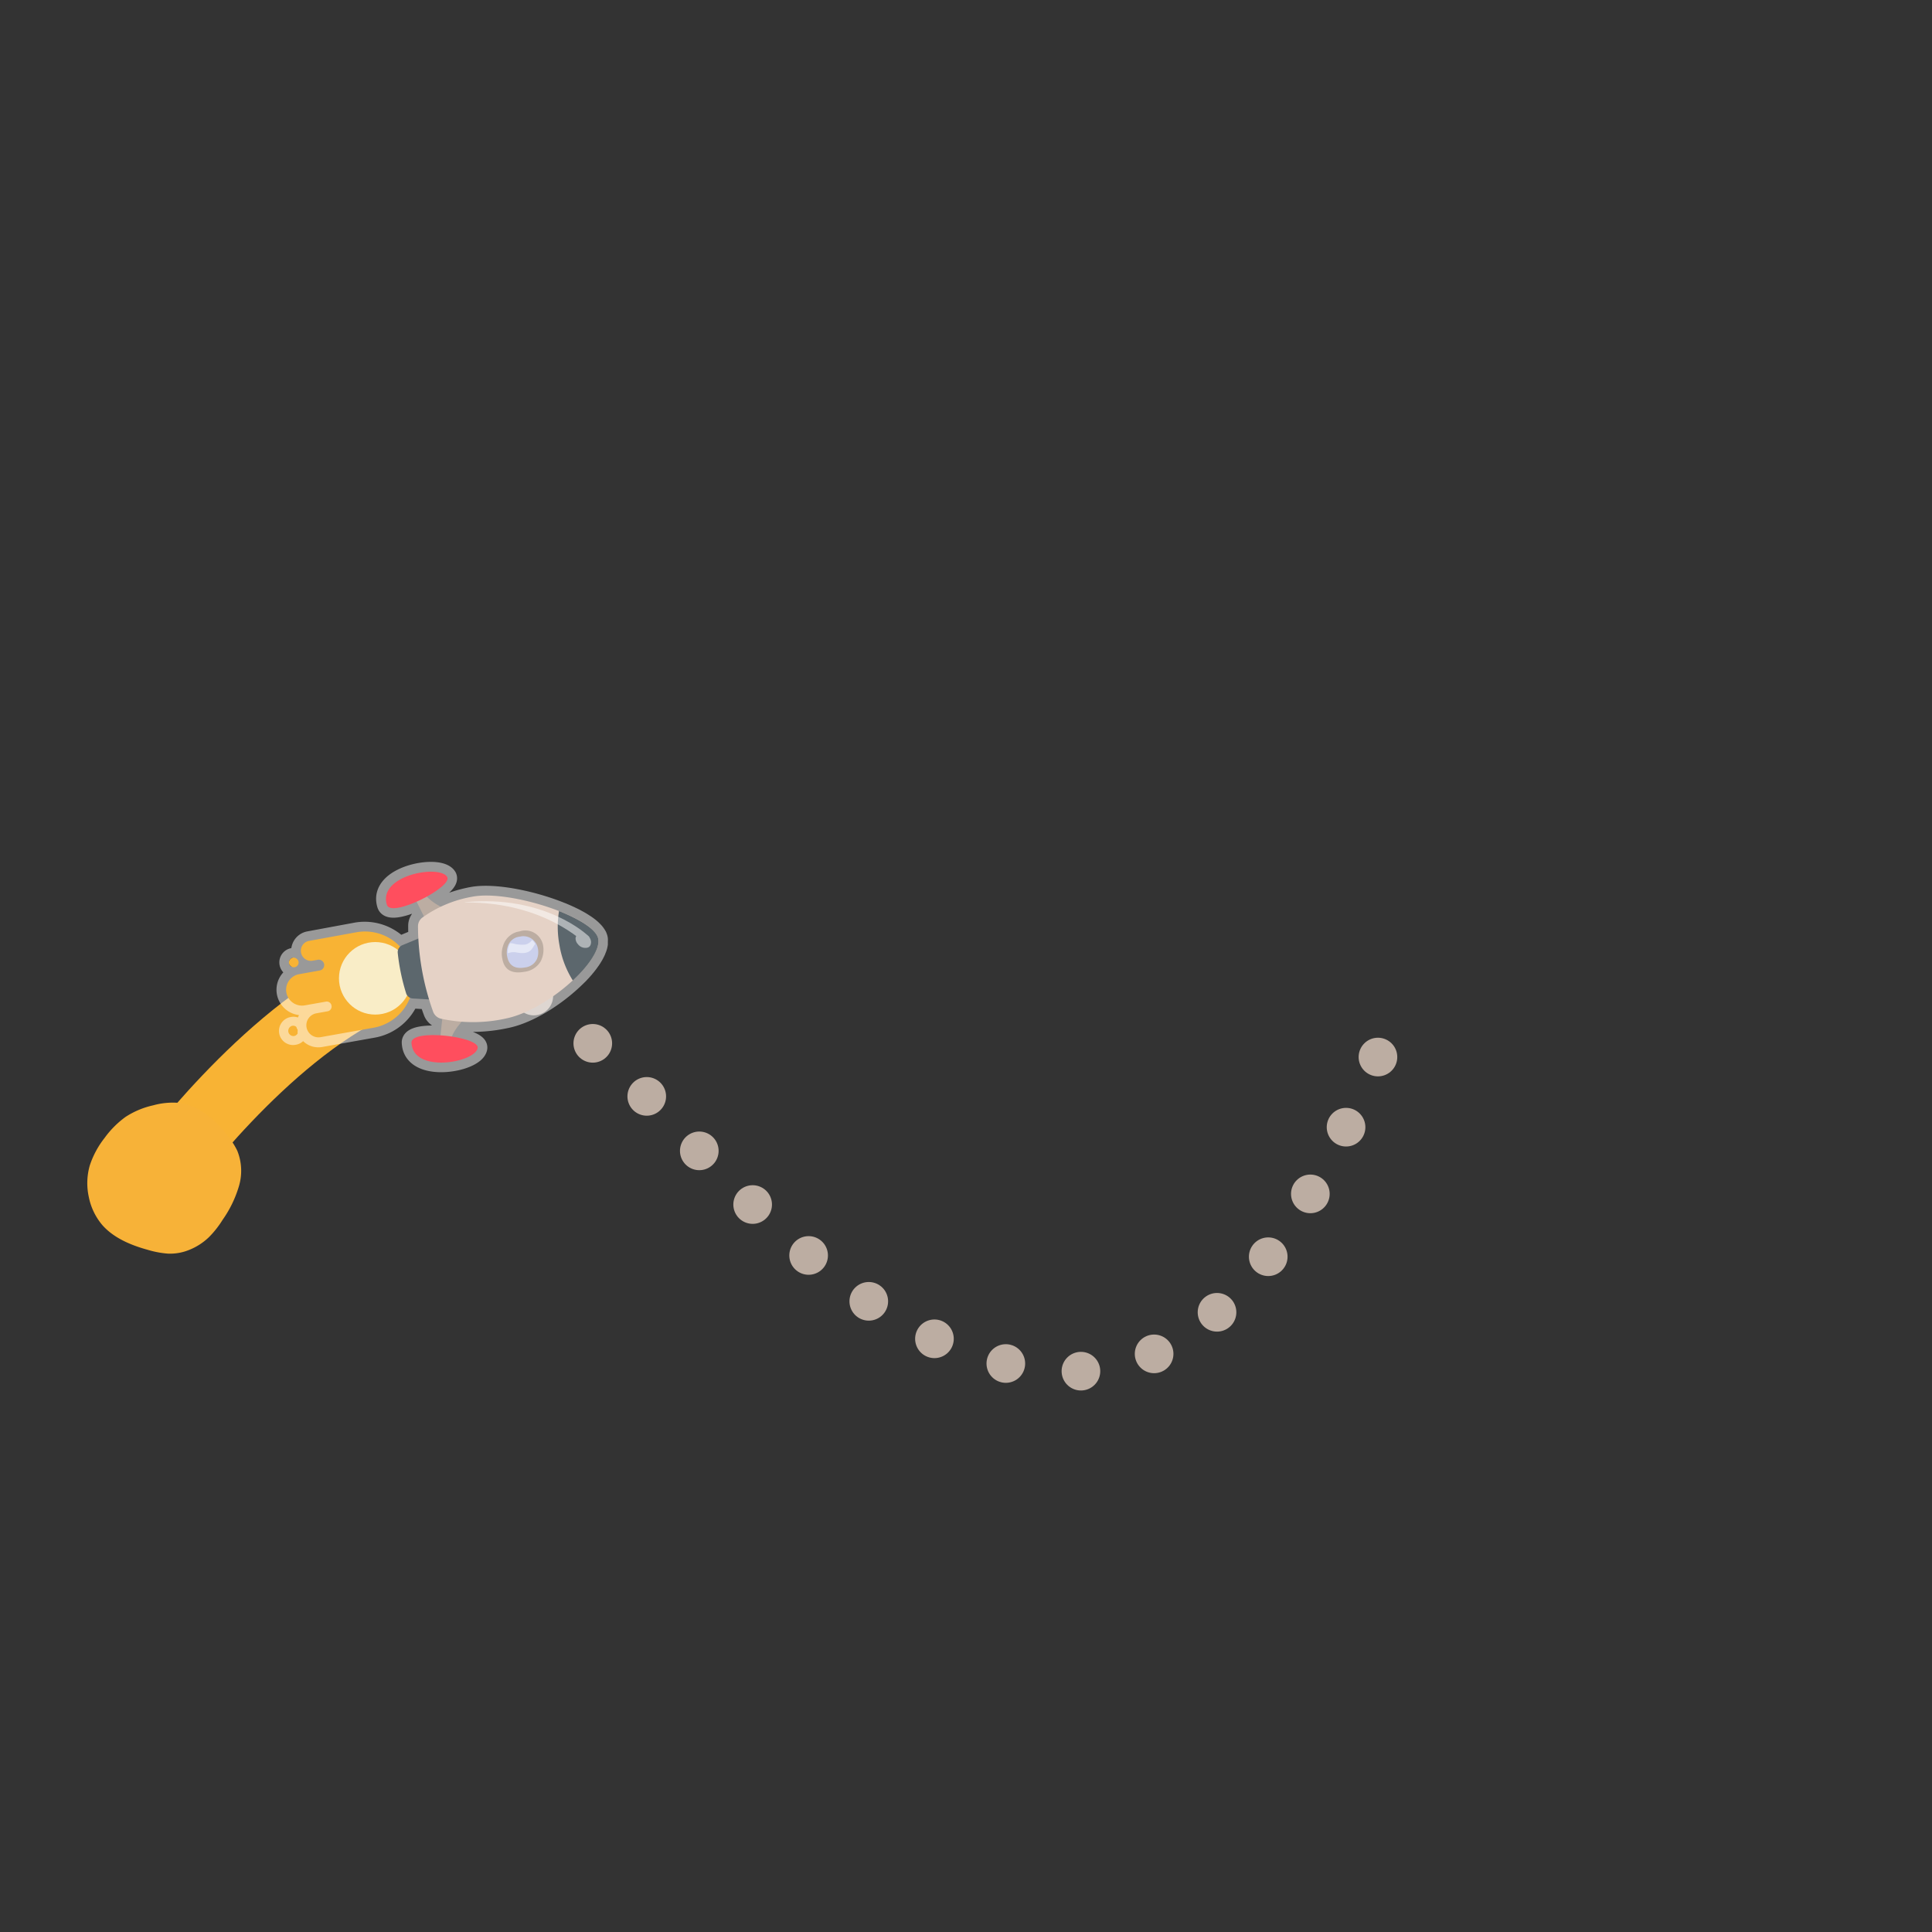 <svg id="Calque_1" data-name="Calque 1" xmlns="http://www.w3.org/2000/svg" viewBox="0 0 400 400"><rect x="0" y="0" width="400" height="400" fill="#333333" stroke="none"/><defs><style>.cls-1,.cls-2,.cls-3,.cls-6{fill:none;stroke-linecap:round;stroke-linejoin:round;}.cls-1,.cls-2{stroke:#bcada2;stroke-width:8px;}.cls-2{stroke-dasharray:0 15.67;}.cls-3{stroke:#f8b334;stroke-width:14px;}.cls-4{fill:#f7b238;}.cls-15,.cls-5{opacity:0.5;}.cls-6{stroke:#fff;stroke-width:4px;}.cls-13,.cls-14,.cls-15,.cls-16,.cls-6{fill-rule:evenodd;}.cls-7{fill:#f8b334;}.cls-8{fill:#f9edc7;}.cls-9{fill:#5c676d;}.cls-10,.cls-13{fill:#bcada2;}.cls-11{fill:#ff4e5e;}.cls-12{fill:#e5d2c6;}.cls-14{fill:#cbd0ec;}.cls-15,.cls-16{fill:#fff;}</style></defs><title>Plan de travail 3</title><line class="cls-1" x1="33.83" y1="242.93" x2="33.83" y2="242.93"/><path class="cls-2" d="M43.82,230.86c11.48-12.68,31.09-30.81,49.43-30.81,34.31,0,69.66,83.86,129.19,83.86,29.35,0,48-32,59.69-57.88"/><line class="cls-1" x1="285.29" y1="218.85" x2="285.29" y2="218.85"/><path class="cls-3" d="M33.83,242.93S54.44,214.62,77.29,204"/><g id="Layer0_12_MEMBER_6_FILL" data-name="Layer0 12 MEMBER 6 FILL"><path class="cls-4" d="M49.14,238.28a14.69,14.69,0,0,0-1.85-2.92c-3.12-4.14-6.47-6.46-10-7a15.27,15.27,0,0,0-5.59.49A17.29,17.29,0,0,0,26,231.24a19.38,19.38,0,0,0-4.34,4.35,18.67,18.67,0,0,0-3.06,5.67,13.28,13.28,0,0,0-.21,6.58,12.85,12.85,0,0,0,2.78,5.78c1.95,2.23,5,3.93,9.34,5.12a19.84,19.84,0,0,0,4.25.81,10.53,10.53,0,0,0,4.53-.82,12.63,12.63,0,0,0,4-2.62,20.07,20.07,0,0,0,2.8-3.56,23.67,23.67,0,0,0,3.3-6.71A11.14,11.14,0,0,0,49.14,238.28Z"/></g><g class="cls-5"><path class="cls-6" d="M60.65,198.27a1,1,0,1,0,1.17.81A1,1,0,0,0,60.65,198.27Z"/><path class="cls-6" d="M60.56,212.53a.92.92,0,1,0,.32,1.81h0a.92.92,0,1,0-.32-1.81Z"/><path class="cls-6" d="M119.6,202l.25-.24.32-.35.26-.27.29-.33c.08-.1.17-.19.25-.28l.27-.33.23-.28.24-.31.23-.3.21-.3.21-.29.19-.29.18-.29.17-.28.16-.29c0-.09.1-.18.14-.27s.1-.19.14-.29a2.72,2.72,0,0,0,.11-.25c0-.1.08-.19.11-.29s.07-.16.09-.23l.09-.29a1.42,1.42,0,0,0,.05-.22,2.8,2.8,0,0,0,.06-.28l0-.19c0-.11,0-.2,0-.3v-.15a1.87,1.87,0,0,0,0-.42h0a1.9,1.9,0,0,0-.11-.39l-.06-.13c0-.09-.09-.18-.14-.27a.86.86,0,0,0-.1-.16l-.17-.25a1.83,1.83,0,0,1-.13-.16,2.73,2.73,0,0,0-.23-.25l-.15-.16-.29-.28-.15-.13c-.16-.14-.32-.27-.5-.4l-.13-.1c-.14-.1-.28-.21-.44-.31l-.25-.16-.37-.24-.29-.18-.38-.22-.33-.18-.4-.22-.34-.18-.45-.21-.34-.17-.77-.35-.4-.17-.46-.2-.44-.17-.3-.12h0c-5.89-2.31-13.56-3.84-18-3a28.34,28.34,0,0,0-6.52,2.07,11.51,11.51,0,0,1-2.86-2.1c2.64-1.45,4.74-3.18,4.2-4.08-1.64-2.65-14.43-.3-12.48,5.8.41,1.26,3.27.61,6.16-.67l1.51,3-.36.25a2.26,2.26,0,0,0-.87,1.78c0,.62,0,1.5.08,2.56l-3.25,1.36a1.59,1.59,0,0,0-.55.4,10,10,0,0,0-9.08-3L64,194.8a2.08,2.08,0,0,0,.73,4.1l1.07-.19a1.13,1.13,0,0,1,1.31.91h0a1.13,1.13,0,0,1-.92,1.31l-4.24.76a3.28,3.28,0,1,0,1.15,6.46l4.36-.77a1,1,0,1,1,.35,2l-2.34.42a2.52,2.52,0,1,0,.89,5l10.89-1.94a10,10,0,0,0,7.59-6.28,1.56,1.56,0,0,0,.7.22l3.26.19c.26.83.54,1.68.86,2.52a2.31,2.31,0,0,0,1.61,1.43l.27.06-.36,3.37c-3.16-.2-6.07.18-6,1.5.28,6.4,13.09,4.18,13.71,1.12.2-1-2.37-1.92-5.35-2.37a11.62,11.62,0,0,1,2-3.05,33.17,33.17,0,0,0,9.35-.71c4.75-1,10.22-4.55,14.07-8.24l.23-.22Z"/></g><path class="cls-7" d="M64,194.8a2.07,2.07,0,0,0-1.68,2.41h0a2.08,2.08,0,0,0,2.41,1.69l1.07-.19a1.13,1.13,0,0,1,1.31.91h0a1.13,1.13,0,0,1-.92,1.31l-4.24.76a3.28,3.28,0,0,0-2.66,3.81h0a3.29,3.29,0,0,0,3.81,2.65l4.36-.77a1,1,0,0,1,1.18.82h0a1,1,0,0,1-.83,1.18l-2.34.42a2.52,2.52,0,0,0-2,2.93h0a2.52,2.52,0,0,0,2.93,2l10.89-1.94a10,10,0,0,0,8.12-11.65h0a10,10,0,0,0-11.65-8.12Z"/><rect class="cls-7" x="59.82" y="198.26" width="2.01" height="2.01" rx="1.01" transform="translate(-34.07 13.79) rotate(-10.12)"/><rect class="cls-7" x="59.8" y="212.51" width="1.84" height="1.84" rx="0.92" transform="translate(-36.56 13.99) rotate(-10.12)"/><circle class="cls-8" cx="77.69" cy="202.55" r="7.51"/><path class="cls-9" d="M88.35,193.59l-5,2.08a1.57,1.57,0,0,0-1,1.64,42.91,42.91,0,0,0,1.76,8.42,1.56,1.56,0,0,0,1.4,1l5.48.31Z"/><path class="cls-10" d="M85.92,186l2.79,5.63,4.76-2.87s-4.31-1.56-5.75-4Z"/><path class="cls-10" d="M91.12,215.1l.67-6.25,5.46,1s-3.51,3-4,5.76Z"/><path class="cls-11" d="M98.9,217c-.62,3.06-13.43,5.28-13.71-1.12C85.06,212.92,99.37,214.6,98.9,217Z"/><path class="cls-12" d="M86.54,191.75a53.09,53.09,0,0,0,3.14,17.73,2.31,2.31,0,0,0,1.61,1.43,31.4,31.4,0,0,0,13.65-.08c8.65-1.89,19.72-12,18.92-16.45s-18.38-10.24-26.1-8.72A25.07,25.07,0,0,0,87.41,190,2.26,2.26,0,0,0,86.54,191.75Z"/><path class="cls-9" d="M123.86,194.38c-.34-1.91-3.74-4-8.12-5.76a20.44,20.44,0,0,0,.08,7A19.82,19.82,0,0,0,118.6,203C122,199.83,124.24,196.49,123.86,194.38Z"/><path class="cls-11" d="M92.58,181.55c-1.64-2.65-14.43-.3-12.48,5.8C81,190.14,93.84,183.61,92.58,181.55Z"/><path class="cls-13" d="M111.23,193.57a3.84,3.84,0,0,1,1.27,2.62,5.17,5.17,0,0,1-.58,2.88,4.52,4.52,0,0,1-3.35,2.13c-2.64.48-4.17-.42-4.57-2.69a5,5,0,0,1,.17-2.73,4.2,4.2,0,0,1,3.42-2.95A3.73,3.73,0,0,1,111.23,193.57Z"/><path class="cls-14" d="M105,198a3.9,3.9,0,0,1,.14-2.08,2.88,2.88,0,0,1,2.5-2,3,3,0,0,1,2.67.62,3.08,3.08,0,0,1,1.06,1.85,3.78,3.78,0,0,1-.2,2.16,3.06,3.06,0,0,1-2.46,1.75C106.58,200.68,105.35,199.9,105,198Z"/><path class="cls-15" d="M107.13,197.23c1.5.27,2.56,0,3.17-1l.5-.83a3.22,3.22,0,0,0-.65-.78h0a2.29,2.29,0,0,1-1.4.94,6.89,6.89,0,0,1-2.06-.11,5.22,5.22,0,0,0-1.05-.19,2.29,2.29,0,0,0-.3.63,3.39,3.39,0,0,0-.19,1.47A3.33,3.33,0,0,1,107.13,197.23Z"/><g class="cls-5"><path class="cls-16" d="M96.23,186.84v-.05c16.58-1.62,25.53,6.84,25.75,7.18s-.69.8-.85,1.17S113.15,186.74,96.23,186.84Z"/><path class="cls-16" d="M119.66,195.49a1.77,1.77,0,0,1-.48-1,1,1,0,0,1,1.19-1.15,1.81,1.81,0,0,1,2,1.65c0,.85-.41,1.27-1.19,1.26A1.92,1.92,0,0,1,119.66,195.49Z"/></g></svg>